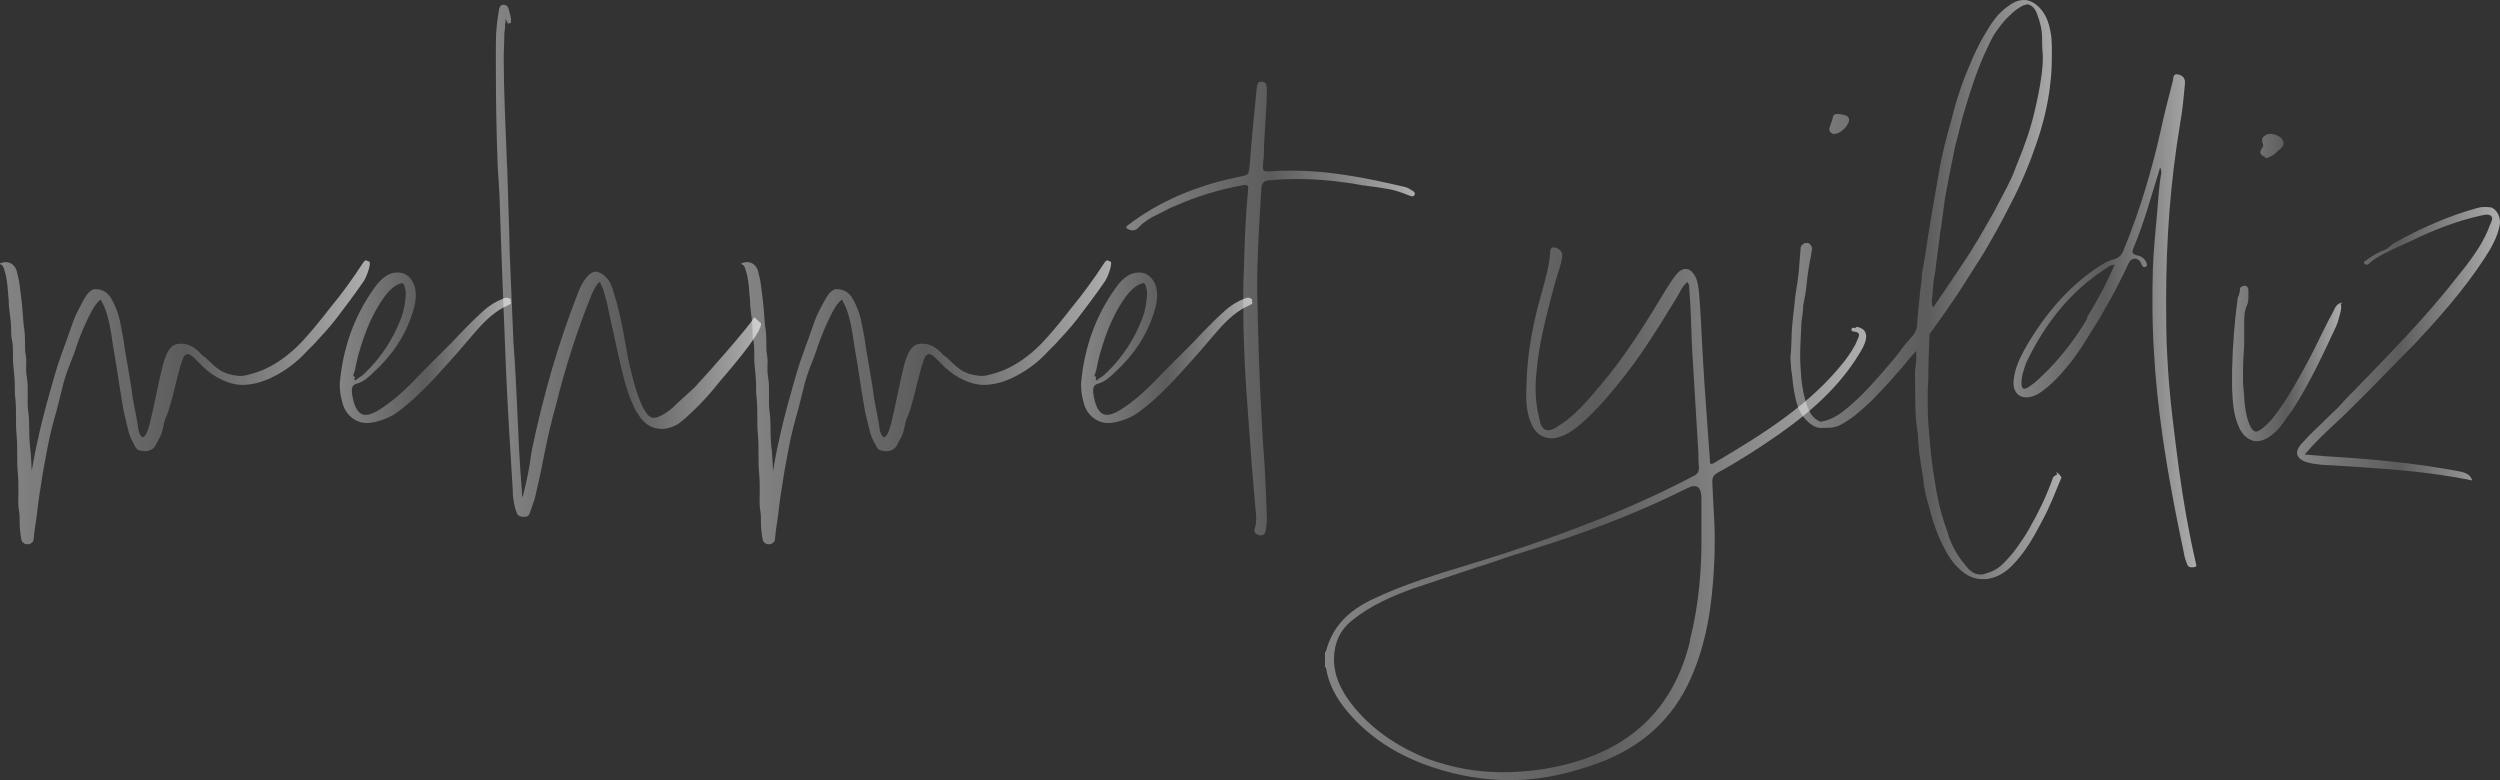 <?xml version="1.0" encoding="UTF-8"?>
<svg id="Layer_2" data-name="Layer 2" xmlns="http://www.w3.org/2000/svg" xmlns:xlink="http://www.w3.org/1999/xlink" viewBox="0 0 660.96 206.26">
  <rect x="0" y="0" width="660.96" height="206.26" fill="#333333" stroke="none"/>
  <defs>
    <style>
      .cls-1 {
        fill: url(#linear-gradient-2);
      }

      .cls-2 {
        fill: url(#linear-gradient-6);
      }

      .cls-3 {
        fill: url(#linear-gradient-11);
      }

      .cls-4 {
        fill: url(#linear-gradient-10);
      }

      .cls-5 {
        fill: url(#linear-gradient-5);
      }

      .cls-6 {
        fill: url(#linear-gradient-7);
      }

      .cls-7 {
        fill: url(#linear-gradient-9);
      }

      .cls-8 {
        fill: url(#linear-gradient-3);
      }

      .cls-9 {
        fill: url(#linear-gradient);
      }

      .cls-10 {
        fill: url(#linear-gradient-4);
      }

      .cls-11 {
        fill: url(#linear-gradient-8);
      }
    </style>
    <linearGradient id="linear-gradient" x1="0" y1="106.35" x2="97.78" y2="106.35" gradientUnits="userSpaceOnUse">
      <stop offset="0" stop-color="#fff" stop-opacity=".4"/>
      <stop offset=".5" stop-color="#fff" stop-opacity=".2"/>
      <stop offset="1" stop-color="#fff" stop-opacity=".6"/>
    </linearGradient>
    <linearGradient id="linear-gradient-2" x1="89.83" y1="91.94" x2="135.11" y2="91.94" xlink:href="#linear-gradient"/>
    <linearGradient id="linear-gradient-3" x1="131.1" y1="68.95" x2="201.21" y2="68.95" xlink:href="#linear-gradient"/>
    <linearGradient id="linear-gradient-4" x1="195.99" x2="293.78" xlink:href="#linear-gradient"/>
    <linearGradient id="linear-gradient-5" x1="285.82" y1="91.94" x2="331.1" y2="91.94" xlink:href="#linear-gradient"/>
    <linearGradient id="linear-gradient-6" x1="297.82" y1="81.58" x2="374.07" y2="81.58" xlink:href="#linear-gradient"/>
    <linearGradient id="linear-gradient-7" x1="350.29" y1="135.83" x2="493.4" y2="135.83" xlink:href="#linear-gradient"/>
    <linearGradient id="linear-gradient-8" x1="473.37" y1="76.56" x2="545.02" y2="76.56" xlink:href="#linear-gradient"/>
    <linearGradient id="linear-gradient-9" x1="532.34" y1="84.82" x2="580.69" y2="84.82" xlink:href="#linear-gradient"/>
    <linearGradient id="linear-gradient-10" x1="590.13" y1="76" x2="619.25" y2="76" xlink:href="#linear-gradient"/>
    <linearGradient id="linear-gradient-11" x1="607.31" y1="90.88" x2="660.96" y2="90.88" xlink:href="#linear-gradient"/>
  </defs>
  <g id="Layer_1-2" data-name="Layer 1">
    <g>
      <path class="cls-9" d="m97.51,69.12c.8,0-.32,3.52-1.28,5.12-2.4,3.52-4.96,6.88-7.52,10.24-1.76,2.24-3.68,4.32-5.6,6.4l-1.92,1.92c-2.88,3.2-6.24,5.6-10.08,7.36-2.24.96-4.64,1.6-7.04,1.6-1.76,0-3.52-.48-5.28-1.28-1.76-.8-3.36-1.92-4.8-3.2l-1.44-1.44c-.96-.96-1.92-2.08-2.88-2.24-.8,0-1.28.96-1.6,2.08l-.48,1.44-1.28,4.96c-.48,2.24-1.12,4.32-1.76,6.56l-.96,2.4c-.48,1.44-.48,3.04-1.28,4.48l-1.28,2.4c-.64,1.12-2.24,1.6-3.52,1.28-.48-.16-.8,0-1.28-.48-.32-.32-.64-.8-.8-1.28-.8-1.28-1.28-2.56-1.6-4l-1.12-4.64-.96-5.76-.96-6.24-.96-5.76c-.48-3.36-.96-6.72-2.24-9.92l-.96-1.92c-1.12.8-1.76,1.92-2.4,3.04-1.6,3.04-2.88,6.08-4,9.28-.48,1.6-1.12,3.2-1.76,4.8-.8,2.08-1.6,4.32-2.08,6.56l-1.28,5.12c-.96,3.36-1.92,6.88-2.56,10.4-.64,3.36-1.28,6.72-1.76,10.08-.48,2.72-.8,5.44-1.12,8.16-.32,2.08-.64,4.16-.8,6.24-.48.96-1.28,1.12-2.24.96l-.64-.48c-.16-.16-.32-.48-.32-.64-.32-1.6-.48-3.36-.48-4.8,0-.96,0-1.92-.16-2.88-.32-1.6-.16-3.36-.16-4.96s0-3.36-.16-4.96c-.16-1.6-.16-3.2-.16-4.96,0-1.6,0-3.36-.16-5.12-.16-1.6-.16-3.2-.16-4.8s0-3.2-.16-4.8c-.16-1.12-.16-2.08-.16-3.2,0-1.6-.16-3.36-.32-4.96-.16-1.12-.16-2.24-.16-3.36s0-2.4-.16-3.52c-.32-1.12-.32-2.24-.32-3.52,0-1.12-.16-2.4-.32-3.68-.16-1.12-.32-2.4-.32-3.68,0-.64-.16-1.28-.16-1.92-.16-2.08-.32-4.16-.96-6.08-.16-.64-.32-1.28-.96-1.6-.16,0-.32-.16-.16-.32,1.92-.8,3.68,0,4.32,1.92.32,1.28.64,2.56.8,3.84.32,2.4.64,4.8.8,7.2.16,1.6.16,3.2.48,4.8.16,1.6.16,3.04.16,4.64,0,.48,0,1.12.16,1.6,0,.48.16,1.12.16,1.6,0,1.6-.16,3.04.16,4.64.48,2.88,0,5.76.32,8.64.48,3.04.16,6.24.48,9.28.32,2.24.32,4.48.48,6.72.48-2.72.96-5.44,1.6-8.16,1.28-6.08,3.04-12.16,4.8-18.24.8-2.72,1.92-5.6,2.88-8.32l1.76-4.96c.64-1.76,1.6-3.52,2.56-5.28.64-1.12,1.28-2.4,2.72-3.04,1.92-.16,3.36.48,4.48,2.08,1.6,2.56,2.4,5.28,2.88,8.16.32,1.6.64,3.2.8,4.8l.32,1.92.64,3.68.96,5.76c.32,3.2,1.12,6.24,1.6,9.28.16,1.12.32,2.72,1.12,3.36.96.48,1.76-2.24,2.08-3.52,1.28-4.96,2.08-10.08,3.36-15.04.64-2.56,1.6-5.28,3.52-5.92,2.56-.64,4.64.48,6.4,2.24.32.48.8.8,1.28,1.12,1.28,1.12,2.4,2.4,3.84,3.36s3.2,1.44,4.96,1.6c1.12.16,2.24-.16,3.36-.48,3.84-.96,7.36-3.04,10.4-5.6l1.28-1.12c2.88-2.72,5.44-5.92,8-9.12l1.12-1.44c3.2-3.84,6.08-7.84,8.8-12,.16-.32.48-.64.8-.8l.8.32Z"/>
      <path class="cls-1" d="m134.95,79.68c.16.16.16.32.16.48-.16.32-.64.48-.96.64-4.32,1.92-7.2,5.44-10.08,8.8l-2.88,3.36-2.56,2.88c-4.16,4.64-8.48,9.44-13.76,13.28-1.6,1.12-3.52,1.92-5.44,2.4-.8.16-1.6.32-2.4.32-1.28,0-2.4-.32-3.36-.96-1.6-.96-2.72-2.56-3.2-4.64-.48-1.6-.64-3.2-.64-4.8.8-9.44,3.84-17.92,9.12-25.28.96-1.44,2.08-2.56,3.36-3.36,1.44-.8,3.04-.96,4.48-.48,1.44.64,2.4,1.92,2.88,3.52.64,2.56,0,5.12-.64,7.04-1.92,5.92-5.28,11.04-10.4,15.68-1.12,1.12-2.56,2.4-4.32,2.88-1.12.32-1.28.96-1.28,1.92v.48c.48,3.2,1.28,4.96,2.56,5.6,1.28.64,3.2,0,5.92-1.92,4-2.72,7.36-6.24,10.56-9.6l7.2-7.2c2.72-2.88,5.6-5.92,8.64-8.64,1.44-1.28,3.2-2.4,5.28-3.2.8-.32,1.6-.16,1.92.48l-.16.32Zm-41.12,20c-.16.48-.16.64,0,.8.16.16.32,0,.64-.32.8-.48,1.44-.96,2.08-1.6,4.32-4.16,7.52-9.12,9.6-14.72.64-1.76.96-3.68,1.12-5.76v-.48c0-.32,0-.8-.16-1.28-.16-.8-.32-1.28-.64-1.44h-.16c-.32,0-.8.16-1.44.48-1.12.64-2.08,1.6-3.2,3.04-2.88,4-4.96,8.64-6.72,14.72-.48,1.6-.8,3.2-1.12,4.8l-.48,1.44.48.32Z"/>
      <path class="cls-8" d="m199.9,84.32l1.28,1.12c.48,1.76-5.44,9.12-10.56,15.04l-.16.16c-2.24,2.88-4.64,5.6-7.36,8.16l-2.08,1.92-1.6,1.28c-2.08,1.28-4,1.6-5.76,1.28-1.76-.32-3.52-1.44-4.8-3.52-.48-.64-.96-1.44-1.28-2.24-1.12-2.24-1.92-4.8-2.56-7.2,0-.16-.16-.48-.16-.64-.96-3.68-1.76-7.52-2.56-11.2l-.64-2.88-1.28-5.92-.96-3.36-.48-.96c-.16-.64-.32-.8-.32-.8,0,0-.16,0-.64.48-.8,1.12-1.44,2.4-2.08,4.16-3.2,8-5.76,16-8,24.32l-.8,3.2c-1.44,4.96-2.56,10.08-3.52,15.04-.64,3.36-1.44,6.88-2.24,10.24l-1.12,3.2c-.16.64-.48,1.44-1.44,1.44-.48,0-.96,0-1.28-.16-.48-.16-.8-.48-.96-1.12-.64-1.6-.8-3.2-.96-4.8v-.8c-.64-10.08-1.28-20.64-1.76-31.04-.64-15.68-1.28-31.52-1.76-47.2l-.48-7.68c-.32-8.48-.48-17.12-.48-25.76v-6.4c0-3.52.32-6.24.8-8.8v-.32c.16-.48.32-1.44,1.44-1.28.96.16,1.12.96,1.28,1.6l.48,1.92v1.28c-.32,0-.48.16-.8.16l-.64-1.28v.96c-.16.48-.16.96-.16,1.44s-.16.96-.16,1.44c0,2.24-.16,4.32-.16,6.56,0,8.8.48,17.92.8,26.56,0,1.28.16,2.4.16,3.68l.48,15.36c0,2.08.16,4.32.16,6.4l.96,22.88c0,.8.16,1.6.16,2.4l.32,4.8c0,1.12.16,2.08.16,3.2l.32,6.4c.32,7.52.64,15.2,1.28,22.72v.16c0,.48,0,.96.16,1.6.8-3.04,1.44-5.92,1.92-8.8l.48-3.36c3.2-15.36,7.2-28.96,12.16-41.6.48-1.44,1.28-3.04,2.4-4.48.8-.96,1.6-1.44,2.4-1.44s1.76.48,2.72,1.44c1.12,1.12,1.6,2.56,2.08,4.16,1.12,3.52,1.92,7.2,2.56,10.72l.96,5.28v.16c.96,4.48,1.92,9.12,3.84,13.44.32.8.8,1.6,1.28,2.24.8,1.12,1.76,1.44,3.04.96,1.6-.64,2.88-1.6,4-2.56l.96-.96,3.68-3.36c.64-.64,1.28-1.12,1.76-1.76,2.88-3.04,13.28-14.88,14.88-17.44l.16-.16h.16c.16,0,.32.16.32.32Z"/>
      <path class="cls-10" d="m293.5,69.12c.8,0-.32,3.52-1.28,5.12-2.4,3.52-4.96,6.88-7.52,10.24-1.76,2.24-3.68,4.32-5.6,6.4l-1.92,1.92c-2.88,3.2-6.24,5.6-10.08,7.36-2.24.96-4.64,1.6-7.04,1.6-1.76,0-3.52-.48-5.28-1.28-1.76-.8-3.36-1.92-4.8-3.2l-1.44-1.44c-.96-.96-1.92-2.08-2.88-2.24-.8,0-1.28.96-1.6,2.08l-.48,1.44-1.28,4.96c-.48,2.24-1.12,4.32-1.76,6.56l-.96,2.4c-.48,1.44-.48,3.04-1.28,4.48l-1.28,2.4c-.64,1.12-2.24,1.6-3.52,1.28-.48-.16-.8,0-1.28-.48-.32-.32-.64-.8-.8-1.28-.8-1.28-1.28-2.56-1.6-4l-1.12-4.64-.96-5.76-.96-6.24-.96-5.76c-.48-3.36-.96-6.72-2.24-9.92l-.96-1.92c-1.12.8-1.76,1.92-2.4,3.04-1.6,3.04-2.88,6.08-4,9.28-.48,1.6-1.12,3.2-1.76,4.8-.8,2.08-1.6,4.32-2.08,6.56l-1.28,5.12c-.96,3.36-1.92,6.88-2.56,10.4-.64,3.36-1.28,6.72-1.76,10.08-.48,2.72-.8,5.44-1.12,8.16-.32,2.08-.64,4.16-.8,6.24-.48.96-1.28,1.12-2.24.96l-.64-.48c-.16-.16-.32-.48-.32-.64-.32-1.6-.48-3.36-.48-4.8,0-.96,0-1.92-.16-2.88-.32-1.6-.16-3.36-.16-4.96s0-3.36-.16-4.96c-.16-1.6-.16-3.2-.16-4.96,0-1.6,0-3.36-.16-5.12-.16-1.6-.16-3.2-.16-4.8s0-3.2-.16-4.8c-.16-1.12-.16-2.08-.16-3.2,0-1.6-.16-3.36-.32-4.96-.16-1.12-.16-2.24-.16-3.36s0-2.4-.16-3.52c-.32-1.12-.32-2.24-.32-3.52,0-1.12-.16-2.4-.32-3.68-.16-1.12-.32-2.4-.32-3.68,0-.64-.16-1.28-.16-1.92-.16-2.08-.32-4.16-.96-6.08-.16-.64-.32-1.28-.96-1.6-.16,0-.32-.16-.16-.32,1.92-.8,3.68,0,4.32,1.92.32,1.28.64,2.56.8,3.84.32,2.4.64,4.8.8,7.2.16,1.6.16,3.2.48,4.8.16,1.6.16,3.04.16,4.64,0,.48,0,1.12.16,1.6,0,.48.16,1.12.16,1.6,0,1.6-.16,3.04.16,4.64.48,2.88,0,5.76.32,8.64.48,3.04.16,6.24.48,9.28.32,2.24.32,4.48.48,6.72.48-2.72.96-5.44,1.6-8.16,1.28-6.08,3.04-12.16,4.8-18.24.8-2.72,1.92-5.6,2.88-8.32l1.76-4.96c.64-1.76,1.6-3.52,2.56-5.28.64-1.12,1.28-2.4,2.72-3.04,1.92-.16,3.36.48,4.48,2.08,1.6,2.56,2.4,5.28,2.88,8.16.32,1.6.64,3.2.8,4.8l.32,1.92.64,3.68.96,5.76c.32,3.2,1.12,6.24,1.6,9.28.16,1.12.32,2.72,1.12,3.36.96.48,1.76-2.24,2.08-3.52,1.28-4.96,2.08-10.08,3.36-15.04.64-2.56,1.6-5.28,3.52-5.92,2.56-.64,4.64.48,6.4,2.24.32.48.8.8,1.28,1.12,1.28,1.12,2.4,2.4,3.84,3.36s3.2,1.44,4.96,1.6c1.12.16,2.24-.16,3.36-.48,3.84-.96,7.36-3.04,10.4-5.6l1.28-1.12c2.88-2.72,5.44-5.92,8-9.12l1.12-1.44c3.2-3.84,6.08-7.84,8.8-12,.16-.32.48-.64.8-.8l.8.32Z"/>
      <path class="cls-5" d="m330.94,79.68c.16.16.16.32.16.48-.16.32-.64.48-.96.64-4.32,1.92-7.2,5.44-10.08,8.8l-2.88,3.36-2.56,2.88c-4.16,4.64-8.48,9.44-13.76,13.28-1.6,1.12-3.52,1.92-5.44,2.4-.8.16-1.6.32-2.4.32-1.28,0-2.4-.32-3.36-.96-1.6-.96-2.72-2.56-3.2-4.64-.48-1.6-.64-3.2-.64-4.8.8-9.44,3.84-17.92,9.12-25.28.96-1.44,2.08-2.56,3.36-3.36,1.44-.8,3.04-.96,4.48-.48,1.44.64,2.4,1.92,2.88,3.52.64,2.56,0,5.12-.64,7.04-1.92,5.92-5.28,11.04-10.4,15.68-1.12,1.12-2.56,2.4-4.32,2.88-1.12.32-1.28.96-1.28,1.92v.48c.48,3.2,1.28,4.96,2.56,5.6,1.28.64,3.2,0,5.92-1.92,4-2.72,7.36-6.24,10.56-9.6l7.2-7.2c2.72-2.88,5.6-5.92,8.64-8.64,1.44-1.28,3.2-2.4,5.28-3.2.8-.32,1.6-.16,1.92.48l-.16.32Zm-41.12,20c-.16.48-.16.64,0,.8.16.16.32,0,.64-.32.8-.48,1.44-.96,2.08-1.6,4.32-4.16,7.52-9.12,9.6-14.72.64-1.76.96-3.68,1.12-5.76v-.48c0-.32,0-.8-.16-1.28-.16-.8-.32-1.28-.64-1.44h-.16c-.32,0-.8.16-1.44.48-1.12.64-2.08,1.6-3.2,3.04-2.88,4-4.96,8.64-6.72,14.72-.48,1.6-.8,3.2-1.12,4.8l-.48,1.44.48.32Z"/>
      <path class="cls-2" d="m373.18,50.24c.48.32,1.12.64.8,1.28-.32.64-.96.32-1.44.16-1.6-.64-3.36-1.28-4.96-1.6-2.56-.48-4.96-.8-7.52-1.12l-2.72-.48c-5.44-.8-10.88-1.28-16.32-1.12-1.76,0-3.68.16-5.6.32-1.28.16-1.76.64-1.92,1.92,0,.96-.16,1.76-.16,2.72-.48,8-.96,15.84-.96,23.84,0,2.72.16,5.28.16,8,.32,12.8.8,25.6,1.76,38.24.32,4.96.48,9.92.64,14.88,0,.96-.16,2.08-.32,3.04-.16,1.12-.96,1.44-1.92,1.12-.8-.32-1.28-.8-.96-1.76.64-1.76.32-3.68.16-5.44l-.96-11.36-1.44-19.84c-.48-7.52-.8-15.04-.8-22.72,0-2.88,0-5.76.16-8.64,0-1.76.16-3.68.16-5.44.16-5.44.48-10.72.96-16.16.16-1.12-.32-1.28-1.28-1.12-6.24,1.12-12.16,2.88-17.92,5.44-.8.32-1.6.64-2.4,1.12l-3.84,1.92c-1.28.8-2.56,1.6-3.52,2.72-.8.96-2.08.96-3.2.16v-.48c8.64-6.72,18.56-10.72,29.12-12.96,2.4-.48,2.88-.48,3.2-1.44.16-.48.16-1.28.32-2.56.48-6.4,1.12-12.8,1.76-19.2.16-.8,0-2.08,1.28-2.08,1.44,0,1.44,1.28,1.44,2.4,0,3.36-.32,6.56-.48,9.92-.16,2.4-.32,4.96-.32,7.36,0,.48-.16.96-.16,1.44-.16,2.56-.32,2.72,2.24,2.56,1.76-.16,3.68-.16,5.44-.16,9.92,0,19.52,1.92,29.12,4.16.96.16,1.76.48,2.56,1.12l-.16-.16Z"/>
      <path class="cls-6" d="m490.94,86.4c.8.16,1.44.48,1.92.96.48.64.64,1.44.48,2.24-.32,1.6-1.12,2.88-1.92,4.16-5.28,8.64-12.8,15.2-20.96,20.96-5.28,3.68-10.72,7.2-16.32,10.24-1.12.64-1.44,1.28-1.44,2.4s.16,2.4.16,3.68c.16,3.68.48,7.2.48,10.88,0,2.4,0,4.96-.16,7.36-.48,10.4-1.92,20.64-6.24,30.24-4.8,10.72-12.96,17.92-24,22.08-7.36,2.72-14.72,4.48-22.24,4.64-6.24.16-12.48-.64-18.72-2.4-10.24-2.88-19.36-7.84-26.24-16.32-2.56-3.2-4.48-6.72-5.12-10.72,0-.16-.16-.32-.32-.48v-3.84c.16-.16.32-.32.32-.48,1.76-6.56,6.08-10.56,12-13.44,8.64-4.16,17.76-6.88,26.72-9.6l7.68-2.4c17.44-5.76,34.56-12.16,50.88-20.8.96-.48,1.28-1.12,1.28-2.24-.16-1.28-.16-2.56-.16-3.84l-1.6-26.4c-.32-5.6-.32-11.2-.8-16.8,0-.64,0-1.28-.48-1.92-1.28.96-1.76,2.24-2.4,3.36-4.96,8.16-9.92,16.32-16,23.68-3.36,4.16-6.88,8.16-11.04,11.52-1.12.8-2.24,1.6-3.52,2.08-3.68,1.6-7.04.32-8.48-3.52-1.28-3.2-1.28-6.56-1.12-9.92.16-7.04,1.28-13.92,3.04-20.8l.96-3.52c.96-3.52,1.92-6.72,2.24-10.4,0-.64,0-1.92,1.28-1.6,1.12.32,2.08.96,1.92,2.4-.32,2.4-1.28,4.64-1.92,7.04-1.76,6.56-3.52,13.12-4.48,19.84-.32,2.72-.64,5.44-.64,8,0,2.72.32,5.28.96,7.84.32,1.76.8,2.72,1.6,3.04s1.76.16,3.2-.8c4.48-2.72,7.84-6.72,11.2-10.72,6.88-8,12.32-16.96,17.76-25.92.8-1.28,1.6-2.56,2.56-3.68,1.76-2.08,3.68-1.76,4.96.64.64,1.28.8,2.72.96,4.16.48,5.28.64,10.72.96,16.16l.48,8,1.44,20.16c0,.48,0,.8.16.96.16.16.32.16.96-.16,12.64-7.52,25.28-15.2,34.56-27.04,1.28-1.76,2.56-3.52,3.36-5.6.48-.96.8-1.92-.8-2.08-.32,0-.96-.16-.8-.64.16-.64.64-.32.96-.32l.48-.32Zm-44.16,82.88c2.4-9.44,3.2-19.04,3.04-28.8v-9.12q-.16-4.16-3.84-2.24c-11.52,5.76-23.36,10.4-35.52,14.4l-11.68,3.68c-2.72.96-5.44,1.92-8.16,2.72l-8.16,2.72-8.64,2.88c-5.76,2.08-11.36,4.48-16.32,8.48-3.36,2.72-4.64,5.92-4.8,9.76-.16,4.64,1.76,8.64,4.48,12.16,5.28,6.88,12.32,11.52,20.32,14.72,6.56,2.4,13.12,3.52,19.68,3.52,4.96,0,9.92-.48,14.88-1.6,18.24-4,30.24-14.56,34.72-32.96v-.32Z"/>
      <path class="cls-11" d="m543.58,124.8c.64.32,1.12.8,1.44,1.44-1.6,3.84-3.04,7.68-4.96,11.2-2.24,4.32-4.64,8.64-8.16,12.16-1.6,1.6-3.52,2.88-5.92,3.36-.64.16-1.12.16-1.76.16-1.76,0-3.2-.48-4.64-1.44-.96-.64-1.76-1.44-2.56-2.24-1.12-1.28-2.08-2.72-2.88-4.32-1.92-3.52-3.2-7.36-4.16-11.2-.64-2.24-1.28-4.48-1.44-6.88l-1.12-7.2-.32-3.84c0-.64,0-1.28-.16-1.92-.8-5.12-.48-10.24-.64-15.36,0-1.6.48-3.2.32-4.8v-1.12c-1.12,1.28-2.08,2.24-2.88,3.36l-2.24,2.56-2.24,2.56-2.72,2.88c-.96.96-1.76,1.92-2.72,2.72-2.24,2.08-4.48,4-7.2,5.44-1.12.64-2.4.8-3.68.8h-1.92c-1.28-.16-2.4-.96-3.36-1.92-1.6-1.6-2.4-3.52-2.88-5.6-.48-2.08-.8-4.16-.96-6.24-.16-.96-.32-1.92-.32-3.04-.16-.96-.16-2.08,0-3.2,0-1.12.16-2.4.16-3.52,0-1.76.16-3.36.32-5.12l.48-4.32c.16-1.92.48-3.84.8-5.76l.32-2.72.48-6.08c0-.32.16-.64.32-.8l.64-.48c1.12-.32,1.76.16,2.08,1.28-.16,1.12-.32,2.4-.64,3.68-.32,1.92-.64,3.84-.8,5.76-.16,1.76-.48,3.52-.8,5.12-.16.64-.16,1.12-.16,1.6s-.16,1.12-.16,1.6c-.16.96-.32,1.92-.32,3.04,0,1.28-.16,2.4-.16,3.68-.16,2.4-.16,4.96,0,7.36.16,3.52.64,7.04,1.92,10.4l.8,1.6c.64.96,1.44,1.6,2.56,2.08,3.04-.48,5.44-2.24,7.68-4.16,2.4-2.08,4.64-4.32,6.72-6.72,2.72-3.04,5.44-6.08,7.84-9.44l1.92-2.24c1.28-1.28,1.44-2.88,1.44-4.48l.48-4.96c0-.48.16-1.12.16-1.76,0-.48.16-.96.16-1.44.16-.96.32-1.92.32-2.88,0-1.12.32-2.24.48-3.36l.32-1.76,1.12-7.36.96-5.76,1.6-9.12c.8-4.96,2.08-9.92,3.52-14.88l.48-1.92c1.12-4.16,2.56-8.32,4.32-12.32.96-2.4,2.08-4.64,3.2-6.72l1.92-3.2c.96-1.44,1.92-2.88,3.2-4,.8-.8,1.76-1.44,2.72-2.08,2.4-1.44,4.8-1.28,6.88.64,2.08,1.92,2.88,4.32,3.36,6.88s.32,5.12.32,7.68c0,2.72-.32,5.44-.64,8-.8,5.44-2.24,10.72-4.16,15.84-.64,1.92-1.44,3.84-2.24,5.76-1.12,2.72-2.4,5.44-3.84,8.16-2.24,4.48-4.64,8.8-7.2,13.12l-5.28,8.32-1.12,1.76c-2.56,3.84-5.12,7.52-7.84,11.2-.16,3.84-.32,7.68-.32,11.52,0,1.28-.16,2.56-.16,3.84v3.84c0,3.36.32,6.72.64,10.08,0,.64.16,1.12.16,1.92.32,3.04.8,6.08,1.28,9.12l.32,1.76c.64,3.52,1.6,7.04,2.88,10.4.16.64.32,1.28.64,1.92.96,2.56,2.4,4.8,4.16,6.88.48.64.96,1.12,1.44,1.44.96.8,2.08.96,3.2.8l1.92-.64c1.28-.48,2.4-1.28,3.36-2.24,1.28-1.28,2.56-2.72,3.68-4.32,1.12-1.6,2.24-3.2,3.2-4.96,2.4-4.16,4.48-8.48,6.08-12.96.16-.64.32-.8,1.28-1.28l-.32-.64Zm-58.56-89.28c-.16,0-.32-.16-.48-.16-.64-.32-1.12-.8-.8-1.76l.64-1.76c0-.16.16-.48.16-.64.16-1.28,1.28-1.12,2.24-.96.96.16,1.92.32,2.08,1.28.16,1.6-2.4,4-3.84,3.84v.16Zm26.08,45.76l4.8-7.04,2.56-3.84c1.76-2.56,3.36-5.12,4.96-7.84l3.68-6.4,3.36-6.4.96-1.92c.64-1.28,1.12-2.56,1.6-3.84l1.6-4,1.44-4c.96-2.88,1.76-5.92,2.4-8.96l.48-2.24c.64-3.52,1.28-7.04,1.12-10.72-.16-1.28-.16-2.56-.16-3.84,0-2.24-.48-4.32-1.28-6.4-.48-1.44-1.28-2.4-2.56-2.72-.64.16-1.28.32-1.76.64-1.12.64-2.08,1.44-2.88,2.24-1.28,1.12-2.24,2.4-3.2,3.68-.96,1.28-1.76,2.72-2.4,4.16-3.04,6.08-4.96,12.48-6.88,18.88l-1.44,5.76-.64,2.4-1.44,7.2-.8,4.16c-.32,1.44-.48,2.72-.64,4l-.8,6.08c-.16.64-.32,1.44-.32,2.08l-.96,7.2c-.16,1.12-.16,2.24-.48,3.36-.48,2.4-.32,4.8-.8,7.2,0-.16.16-.32.16-.48,0,.48,0,1.12.32,1.6Z"/>
      <path class="cls-7" d="m580.53,148.8c0,.32.16.48.16.64s-.16.48-.48.48c-.8.16-1.6.16-1.92-.64-.48-1.12-.8-2.24-.96-3.36-3.36-15.84-6.24-31.68-7.52-47.68l-.48-7.52c-.32-6.4-.32-12.64-.16-19.04.16-5.12.64-10.08,1.12-15.2.32-3.52.48-7.2,1.12-10.72,0-.48,0-.96-.32-1.44-2.24,7.2-4.16,14.4-7.04,21.28-.48,1.12-.32,1.6.96,1.92,1.12.16,1.92.8,2.4,1.76.16.48.48.96-.16,1.28-.48.16-.8,0-.96-.48l-.48-.96c-.96-1.12-2.4-.96-3.04.48-1.76,3.84-3.68,7.52-5.76,11.2-1.12,2.08-2.24,4-3.52,5.92l-1.76,2.88c-1.28,2.08-2.72,4.16-4.16,6.08l-2.4,2.88c-1.6,1.76-3.2,3.36-5.12,4.8-.64.48-1.44.96-2.24,1.28-3.36,1.28-5.76-.48-5.44-4,.32-3.68,2.08-6.88,3.84-9.92,4.64-7.68,10.24-14.4,17.6-19.52,1.6-1.12,3.36-2.24,5.28-2.72,1.6-.48,2.08-1.6,2.56-2.88,4.16-10.08,7.2-20.48,9.6-31.04.96-4.48,2.08-8.8,3.2-13.12.16-.8,0-2.08,1.44-1.76,1.44.32,1.92,1.28,1.76,2.56-.32,3.52-.64,7.04-1.28,10.56-2.56,15.36-3.68,30.72-3.68,46.24,0,5.12,0,10.4.32,15.52.48,9.76,1.76,19.52,3.04,29.28,1.12,8.32,2.56,16.64,4.48,24.96Zm-40.8-49.28c4.8-4.48,8.8-9.76,12.16-15.36l-.16-.16c2.72-4.48,5.28-9.12,7.36-14.08-1.12.16-1.76.64-2.4,1.12-9.44,6.08-16,14.56-20.8,24.48-.48.96-.64,1.76-.96,2.72-.32.96-.48,2.08-.48,3.04,0,1.44.48,1.92,1.76,1.12,1.28-.8,2.4-1.76,3.52-2.88Z"/>
      <path class="cls-4" d="m618.77,80.32c.48.48,0,2.24,0,2.24-.32,1.28-.64,2.56-1.12,3.68-3.36,7.2-6.88,14.88-11.52,22.08l-.96,1.28c-.8,1.12-1.6,2.4-2.56,3.52-.64.8-1.44,1.44-2.24,2.08-.8.64-1.76,1.12-2.56,1.28-.48.16-.8.16-1.28.16-.32,0-.64,0-.96-.16-1.6-.48-2.88-1.76-3.68-3.68-1.44-3.2-1.6-6.72-1.76-10.08v-4.8c.16-6.72.64-12.8,1.44-18.72,0-.48.16-.8.32-1.12.16-.48.32-.96.32-1.6v-.16s0-.16.16-.32l.48-.32c.16,0,.48-.16.64-.16.32,0,.48.16.64.32.16.16.32.48.32.8v1.44c0,.96,0,1.92-.48,2.88-.64,1.44-.64,3.04-.64,4.64v5.44c0,.96-.16,2.08-.16,3.04-.16,2.08-.16,4-.16,6.08,0,1.6.16,3.04.32,4.64v.32c.16,2.4.48,4.96,1.44,7.2.48,1.12.96,1.6,1.44,1.76.48.16,1.12-.16,2.08-.96,2.24-1.76,3.84-4.16,5.6-6.72,3.36-5.28,6.72-11.36,10.24-18.72l1.6-3.2.96-1.76.64-1.28q.32-.8,1.28-1.28c.32-.16.48-.16.64,0-.16,0-.32.16-.48.16Zm-20.16-38.56l.48-.32c-.48,0-.96-.16-1.28-.64-.48-.64,0-1.28.32-1.76.16-.32.32-.48.16-.96-.32-.64-.32-1.28,0-1.76.48-.64,1.28-.96,2.24-.96.16.16.48.16.8.16.8.32,1.76.64,2.24,1.6.16.32.16.64.16.96-.16.8-.8,1.28-1.44,1.76l-.48.48c-.64.64-1.28.96-1.92,1.28-.32.16-.48.16-.8.16h-.48Z"/>
      <path class="cls-3" d="m656.69,54.72c.64,0,1.28,0,1.92.16l-.16-.16c1.76.64,2.88,2.88,2.4,4.96-.64,3.2-2.24,5.92-4,8.64-5.44,8.32-11.84,15.52-18.56,22.72l-2.08,2.08c-5.6,5.76-11.2,11.52-16.96,17.12l-2.24,2.08c-2.56,2.4-5.12,4.8-7.68,7.84l5.76.48c11.52.64,23.04,1.76,34.4,3.84,1.76.32,3.52.64,4.16,2.56-12.32-2.56-24.48-3.2-36.8-4-.96,0-2.08-.16-3.04-.16-1.44-.16-2.88-.32-4.32-.8-2.4-.96-2.88-2.56-1.12-4.64,2.56-2.88,5.44-5.44,8.16-8.16,1.44-1.28,2.72-2.72,4-4.16l2.24-2.24c9.44-9.76,18.88-19.36,27.2-30.08l1.92-2.4c2.56-3.36,4.96-6.88,6.4-10.88.32-.8.96-1.76.32-2.4-.64-.64-1.76-.32-2.56-.16-6.56,1.44-12.64,3.84-18.56,6.72-3.04,1.44-6.24,2.72-9.12,4.48-.8.48-1.44.96-2.08,1.6-.32.32-.8.32-1.12,0-.48-.48.16-.8.48-.96,1.44-1.12,3.04-2.08,4.8-2.72.96-.32,1.76-1.44,2.72-1.92,6.88-3.84,14.08-7.04,21.6-9.12.64-.16,1.28-.32,1.92-.32Z"/>
    </g>
  </g>
</svg>